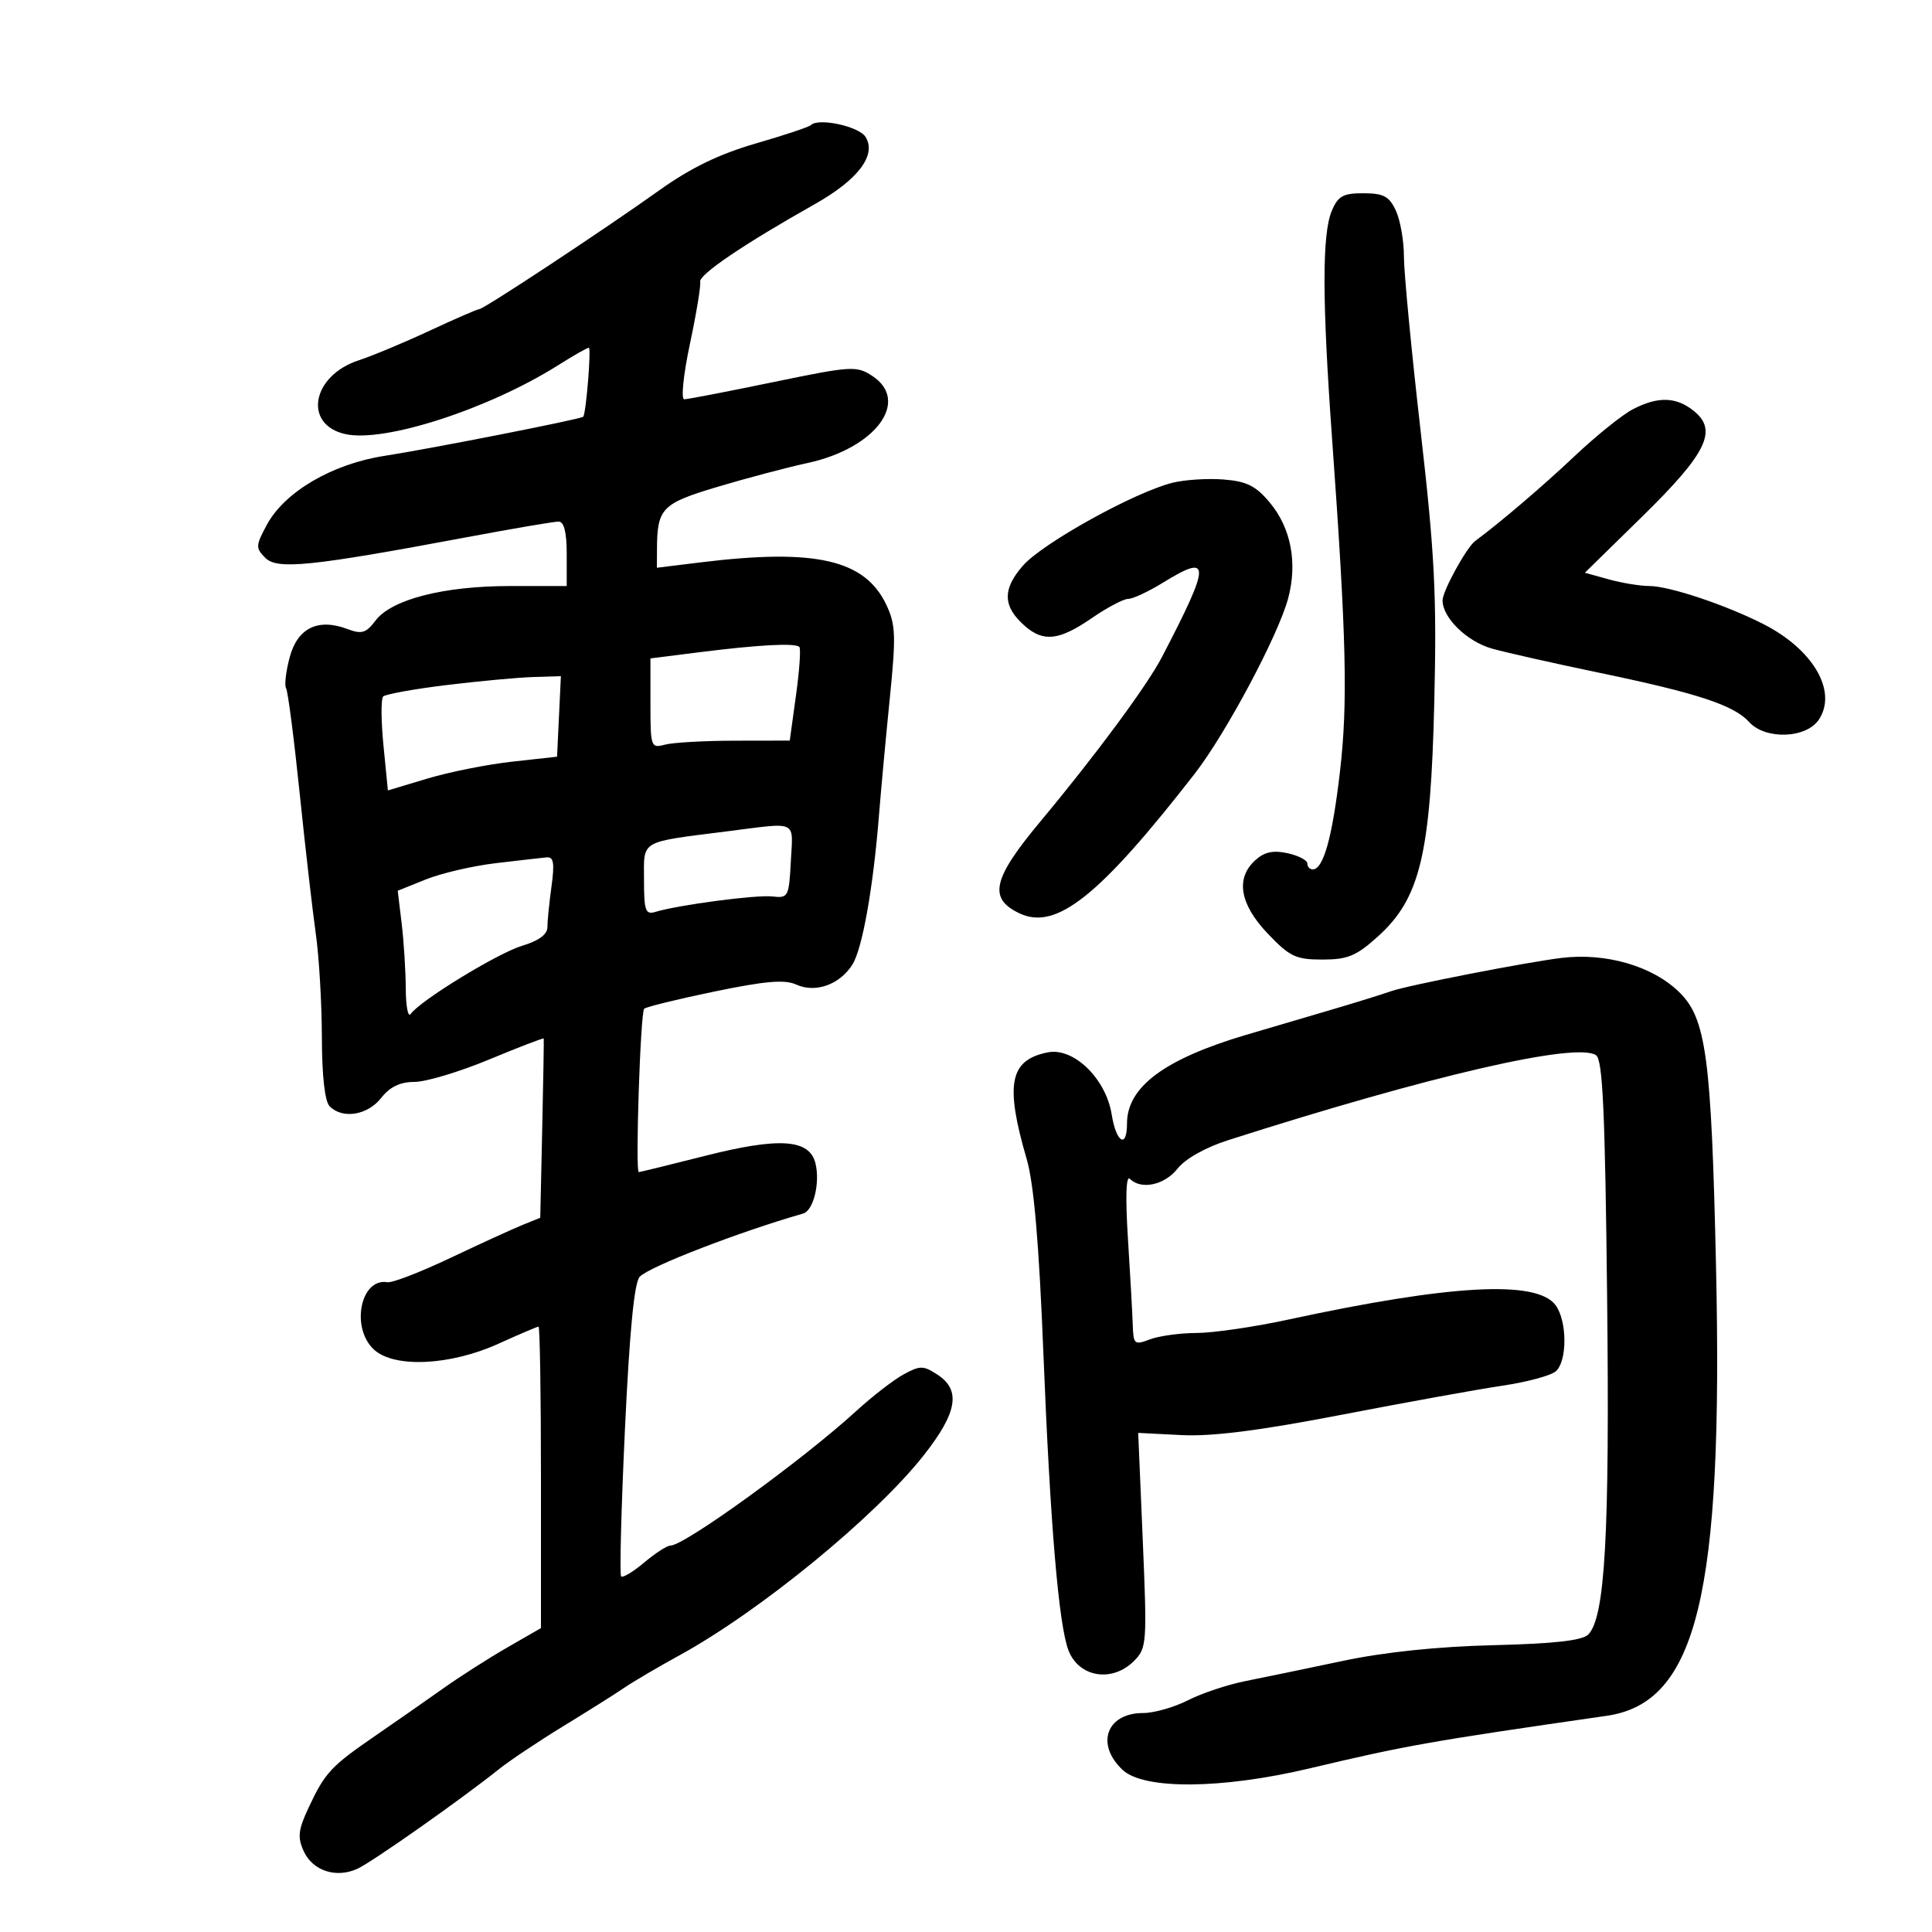 <svg xmlns="http://www.w3.org/2000/svg" width="300" height="300" viewBox="0 0 300 300" version="1.1">
	<path d="M 125.903 19.431 C 125.613 19.720, 121.758 21.005, 117.335 22.286 C 111.681 23.923, 107.254 26.071, 102.420 29.520 C 93.810 35.664, 75.124 48, 74.428 48 C 74.142 48, 70.666 49.510, 66.704 51.356 C 62.742 53.201, 57.797 55.266, 55.715 55.945 C 48.379 58.335, 47.027 65.985, 53.686 67.419 C 59.796 68.734, 75.967 63.475, 86.730 56.673 C 89.057 55.203, 91.173 54, 91.433 54 C 91.832 54, 91.016 64.094, 90.567 64.710 C 90.308 65.065, 66.893 69.676, 59.719 70.784 C 51.587 72.040, 44.192 76.372, 41.432 81.496 C 39.691 84.729, 39.674 85.103, 41.195 86.624 C 43.062 88.491, 48.237 87.961, 72.500 83.416 C 79.650 82.077, 86.063 80.985, 86.750 80.991 C 87.582 80.997, 88 82.672, 88 86 L 88 91 79.182 91 C 68.871 91, 60.789 93.077, 58.310 96.365 C 56.844 98.307, 56.167 98.512, 53.963 97.680 C 49.398 95.957, 46.211 97.503, 44.991 102.033 C 44.397 104.240, 44.141 106.419, 44.423 106.876 C 44.705 107.332, 45.651 114.634, 46.525 123.103 C 47.400 131.571, 48.530 141.425, 49.038 145 C 49.545 148.575, 49.969 155.797, 49.980 161.050 C 49.993 167.120, 50.437 171.037, 51.200 171.800 C 53.204 173.804, 57.076 173.173, 59.179 170.500 C 60.548 168.759, 62.122 168, 64.360 168 C 66.129 168, 71.352 166.431, 75.968 164.513 C 80.584 162.596, 84.392 161.133, 84.430 161.263 C 84.469 161.394, 84.363 167.708, 84.195 175.296 L 83.891 189.093 81.195 190.183 C 79.713 190.782, 74.675 193.085, 70 195.301 C 65.325 197.517, 60.904 199.229, 60.176 199.104 C 55.959 198.385, 54.408 206.251, 58.107 209.595 C 61.271 212.455, 69.939 212.036, 77.374 208.664 C 80.605 207.199, 83.418 206, 83.624 206 C 83.831 206, 84 216.532, 84 229.405 L 84 252.809 78.750 255.832 C 75.862 257.495, 71.394 260.350, 68.819 262.177 C 66.245 264.005, 61.520 267.300, 58.319 269.500 C 51.376 274.272, 50.470 275.247, 47.928 280.674 C 46.303 284.146, 46.173 285.285, 47.158 287.448 C 48.547 290.496, 52.183 291.693, 55.484 290.189 C 57.774 289.146, 71.571 279.438, 77.500 274.698 C 79.150 273.379, 83.650 270.374, 87.500 268.021 C 91.350 265.668, 95.625 262.974, 97 262.034 C 98.375 261.094, 102.200 258.847, 105.500 257.040 C 118.003 250.194, 135.984 235.463, 143.474 225.930 C 148.657 219.333, 149.242 215.860, 145.576 213.458 C 143.387 212.024, 142.879 212.019, 140.326 213.407 C 138.772 214.253, 135.475 216.799, 133 219.064 C 124.675 226.685, 106.294 240, 104.098 240 C 103.579 240, 101.750 241.181, 100.034 242.624 C 98.319 244.068, 96.707 245.040, 96.451 244.785 C 96.196 244.529, 96.462 234.236, 97.042 221.910 C 97.764 206.583, 98.492 199.101, 99.347 198.238 C 100.934 196.634, 114.784 191.284, 124.720 188.435 C 126.320 187.977, 127.375 183.629, 126.618 180.613 C 125.678 176.869, 120.986 176.561, 109.449 179.488 C 104.002 180.870, 99.386 182, 99.191 182 C 98.628 182, 99.442 157.218, 100.025 156.639 C 100.313 156.352, 105.219 155.150, 110.926 153.967 C 118.841 152.327, 121.859 152.070, 123.647 152.885 C 126.617 154.238, 130.380 152.901, 132.350 149.795 C 133.908 147.338, 135.594 137.861, 136.496 126.500 C 136.802 122.650, 137.553 114.526, 138.166 108.447 C 139.147 98.717, 139.082 96.976, 137.624 93.903 C 134.294 86.886, 126.604 85.135, 108.750 87.330 L 102 88.159 102.014 85.330 C 102.045 78.919, 102.737 78.199, 111.360 75.614 C 115.837 74.272, 122.176 72.593, 125.447 71.884 C 135.984 69.598, 141.398 62.272, 135.436 58.366 C 133.003 56.772, 132.212 56.822, 120.030 59.343 C 112.967 60.804, 106.764 62, 106.246 62 C 105.725 62, 106.119 58.167, 107.126 53.423 C 108.129 48.706, 108.848 44.356, 108.724 43.755 C 108.498 42.653, 115.481 37.921, 126.500 31.712 C 133.262 27.901, 136.158 24.068, 134.399 21.259 C 133.365 19.608, 127.078 18.255, 125.903 19.431 M 206.797 32.750 C 205.283 36.360, 205.294 46.571, 206.836 68 C 209.075 99.132, 209.312 109.133, 208.065 119.855 C 206.882 130.036, 205.497 135, 203.839 135 C 203.378 135, 203 134.586, 203 134.079 C 203 133.573, 201.620 132.856, 199.933 132.485 C 197.707 131.996, 196.336 132.291, 194.933 133.561 C 191.823 136.375, 192.496 140.386, 196.845 144.958 C 200.263 148.550, 201.208 149, 205.342 149 C 209.279 149, 210.607 148.446, 213.980 145.399 C 220.514 139.496, 222.155 132.659, 222.716 109 C 223.108 92.437, 222.788 86.095, 220.589 66.893 C 219.165 54.460, 218 42.287, 218 39.843 C 218 37.399, 217.438 34.188, 216.750 32.707 C 215.717 30.484, 214.843 30.014, 211.725 30.008 C 208.550 30.001, 207.767 30.437, 206.797 32.750 M 253.525 63.563 C 251.889 64.417, 247.839 67.676, 244.525 70.807 C 239.610 75.452, 232.967 81.122, 229.071 84 C 227.722 84.997, 224 91.773, 224 93.233 C 224 95.930, 227.789 99.621, 231.682 100.718 C 233.782 101.310, 241.350 103.012, 248.500 104.501 C 263.619 107.650, 269.240 109.503, 271.606 112.117 C 274.135 114.911, 280.511 114.677, 282.449 111.718 C 285.325 107.328, 281.563 100.858, 273.842 96.919 C 267.984 93.931, 259.208 91.001, 256.093 90.994 C 254.667 90.991, 251.835 90.526, 249.800 89.961 L 246.099 88.933 254.996 80.217 C 265.017 70.399, 266.762 66.845, 263.040 63.831 C 260.280 61.596, 257.450 61.517, 253.525 63.563 M 182.060 74.964 C 176.147 76.444, 161.921 84.326, 158.851 87.822 C 155.598 91.527, 155.697 94.223, 159.198 97.250 C 162.067 99.731, 164.507 99.435, 169.500 96 C 171.898 94.350, 174.454 92.998, 175.180 92.995 C 175.906 92.992, 178.300 91.881, 180.500 90.526 C 188.091 85.851, 188.084 87.297, 180.441 102 C 178.127 106.452, 170.163 117.230, 161.598 127.500 C 154.119 136.467, 153.419 139.493, 158.286 141.814 C 163.985 144.533, 170.689 139.199, 185.500 120.160 C 190.331 113.949, 198.466 98.697, 200.015 92.944 C 201.506 87.408, 200.473 81.991, 197.173 78.038 C 195.006 75.443, 193.594 74.739, 189.988 74.455 C 187.520 74.261, 183.952 74.490, 182.060 74.964 M 108.750 101.261 L 101 102.238 101 109.236 C 101 116.004, 101.074 116.214, 103.250 115.630 C 104.487 115.299, 109.354 115.021, 114.065 115.014 L 122.631 115 123.604 107.956 C 124.140 104.081, 124.373 100.706, 124.122 100.456 C 123.485 99.818, 117.842 100.114, 108.750 101.261 M 69.316 106.379 C 64.264 106.996, 59.845 107.794, 59.496 108.153 C 59.146 108.513, 59.169 111.941, 59.546 115.771 L 60.232 122.736 66.392 120.888 C 69.779 119.872, 75.689 118.694, 79.525 118.270 L 86.500 117.500 86.798 111.250 L 87.095 105 82.798 105.129 C 80.434 105.200, 74.367 105.763, 69.316 106.379 M 113 129.078 C 99.173 130.832, 100 130.353, 100 136.613 C 100 141.407, 100.230 142.065, 101.750 141.604 C 105.339 140.515, 117.451 138.915, 119.930 139.202 C 122.398 139.488, 122.512 139.271, 122.800 133.750 C 123.139 127.258, 124.024 127.680, 113 129.078 M 77 134.032 C 73.425 134.454, 68.533 135.591, 66.129 136.557 L 61.759 138.314 62.371 143.407 C 62.707 146.208, 62.993 150.750, 63.007 153.500 C 63.020 156.250, 63.361 158.030, 63.765 157.456 C 65.232 155.371, 77.293 147.993, 81.098 146.853 C 83.648 146.089, 85 145.094, 85 143.981 C 85 143.045, 85.286 140.191, 85.636 137.640 C 86.133 134.016, 85.968 133.029, 84.886 133.131 C 84.124 133.204, 80.575 133.609, 77 134.032 M 242.500 148.742 C 237.014 149.404, 218.538 153.011, 216 153.915 C 214.625 154.405, 210.125 155.796, 206 157.007 C 201.875 158.218, 196.250 159.876, 193.500 160.691 C 180.812 164.451, 175 168.778, 175 174.465 C 175 178.420, 173.326 177.441, 172.628 173.077 C 171.734 167.485, 166.718 162.606, 162.689 163.412 C 156.763 164.597, 156.028 168.339, 159.429 180 C 160.543 183.818, 161.335 193.055, 162.020 210.208 C 163.078 236.711, 164.390 252.266, 165.904 256.247 C 167.505 260.458, 172.688 261.312, 176.077 257.923 C 178.076 255.924, 178.128 255.209, 177.448 239.173 L 176.740 222.500 183.478 222.840 C 188.231 223.080, 195.559 222.148, 208.358 219.677 C 218.336 217.750, 229.560 215.721, 233.300 215.168 C 237.040 214.615, 240.752 213.621, 241.550 212.959 C 243.390 211.431, 243.377 205.081, 241.527 202.640 C 238.566 198.730, 225.214 199.462, 200 204.914 C 194.775 206.044, 188.392 206.976, 185.815 206.984 C 183.238 206.993, 179.976 207.439, 178.565 207.975 C 176.150 208.894, 175.994 208.762, 175.894 205.725 C 175.836 203.951, 175.498 197.909, 175.144 192.298 C 174.737 185.854, 174.850 182.446, 175.450 183.048 C 177.201 184.803, 180.836 184.024, 182.853 181.459 C 184.047 179.942, 187.197 178.169, 190.676 177.056 C 222.018 167.033, 244.685 161.792, 247.824 163.844 C 248.871 164.529, 249.233 172.412, 249.553 201.478 C 249.959 238.331, 249.237 251.192, 246.615 253.814 C 245.686 254.743, 241.302 255.234, 231.896 255.464 C 223.233 255.675, 214.967 256.538, 208.500 257.907 C 203 259.071, 196.217 260.477, 193.426 261.030 C 190.635 261.584, 186.602 262.928, 184.464 264.018 C 182.326 265.108, 179.187 266, 177.489 266 C 171.821 266, 170.078 270.846, 174.314 274.826 C 177.614 277.926, 189.730 277.828, 203.359 274.592 C 218.319 271.041, 221.937 270.400, 249.500 266.427 C 263.508 264.407, 267.597 247.569, 266.461 196.579 C 265.738 164.126, 264.936 158.152, 260.749 154.059 C 256.613 150.015, 249.389 147.910, 242.500 148.742" stroke="none" fill="black" fill-rule="evenodd"/>
</svg>